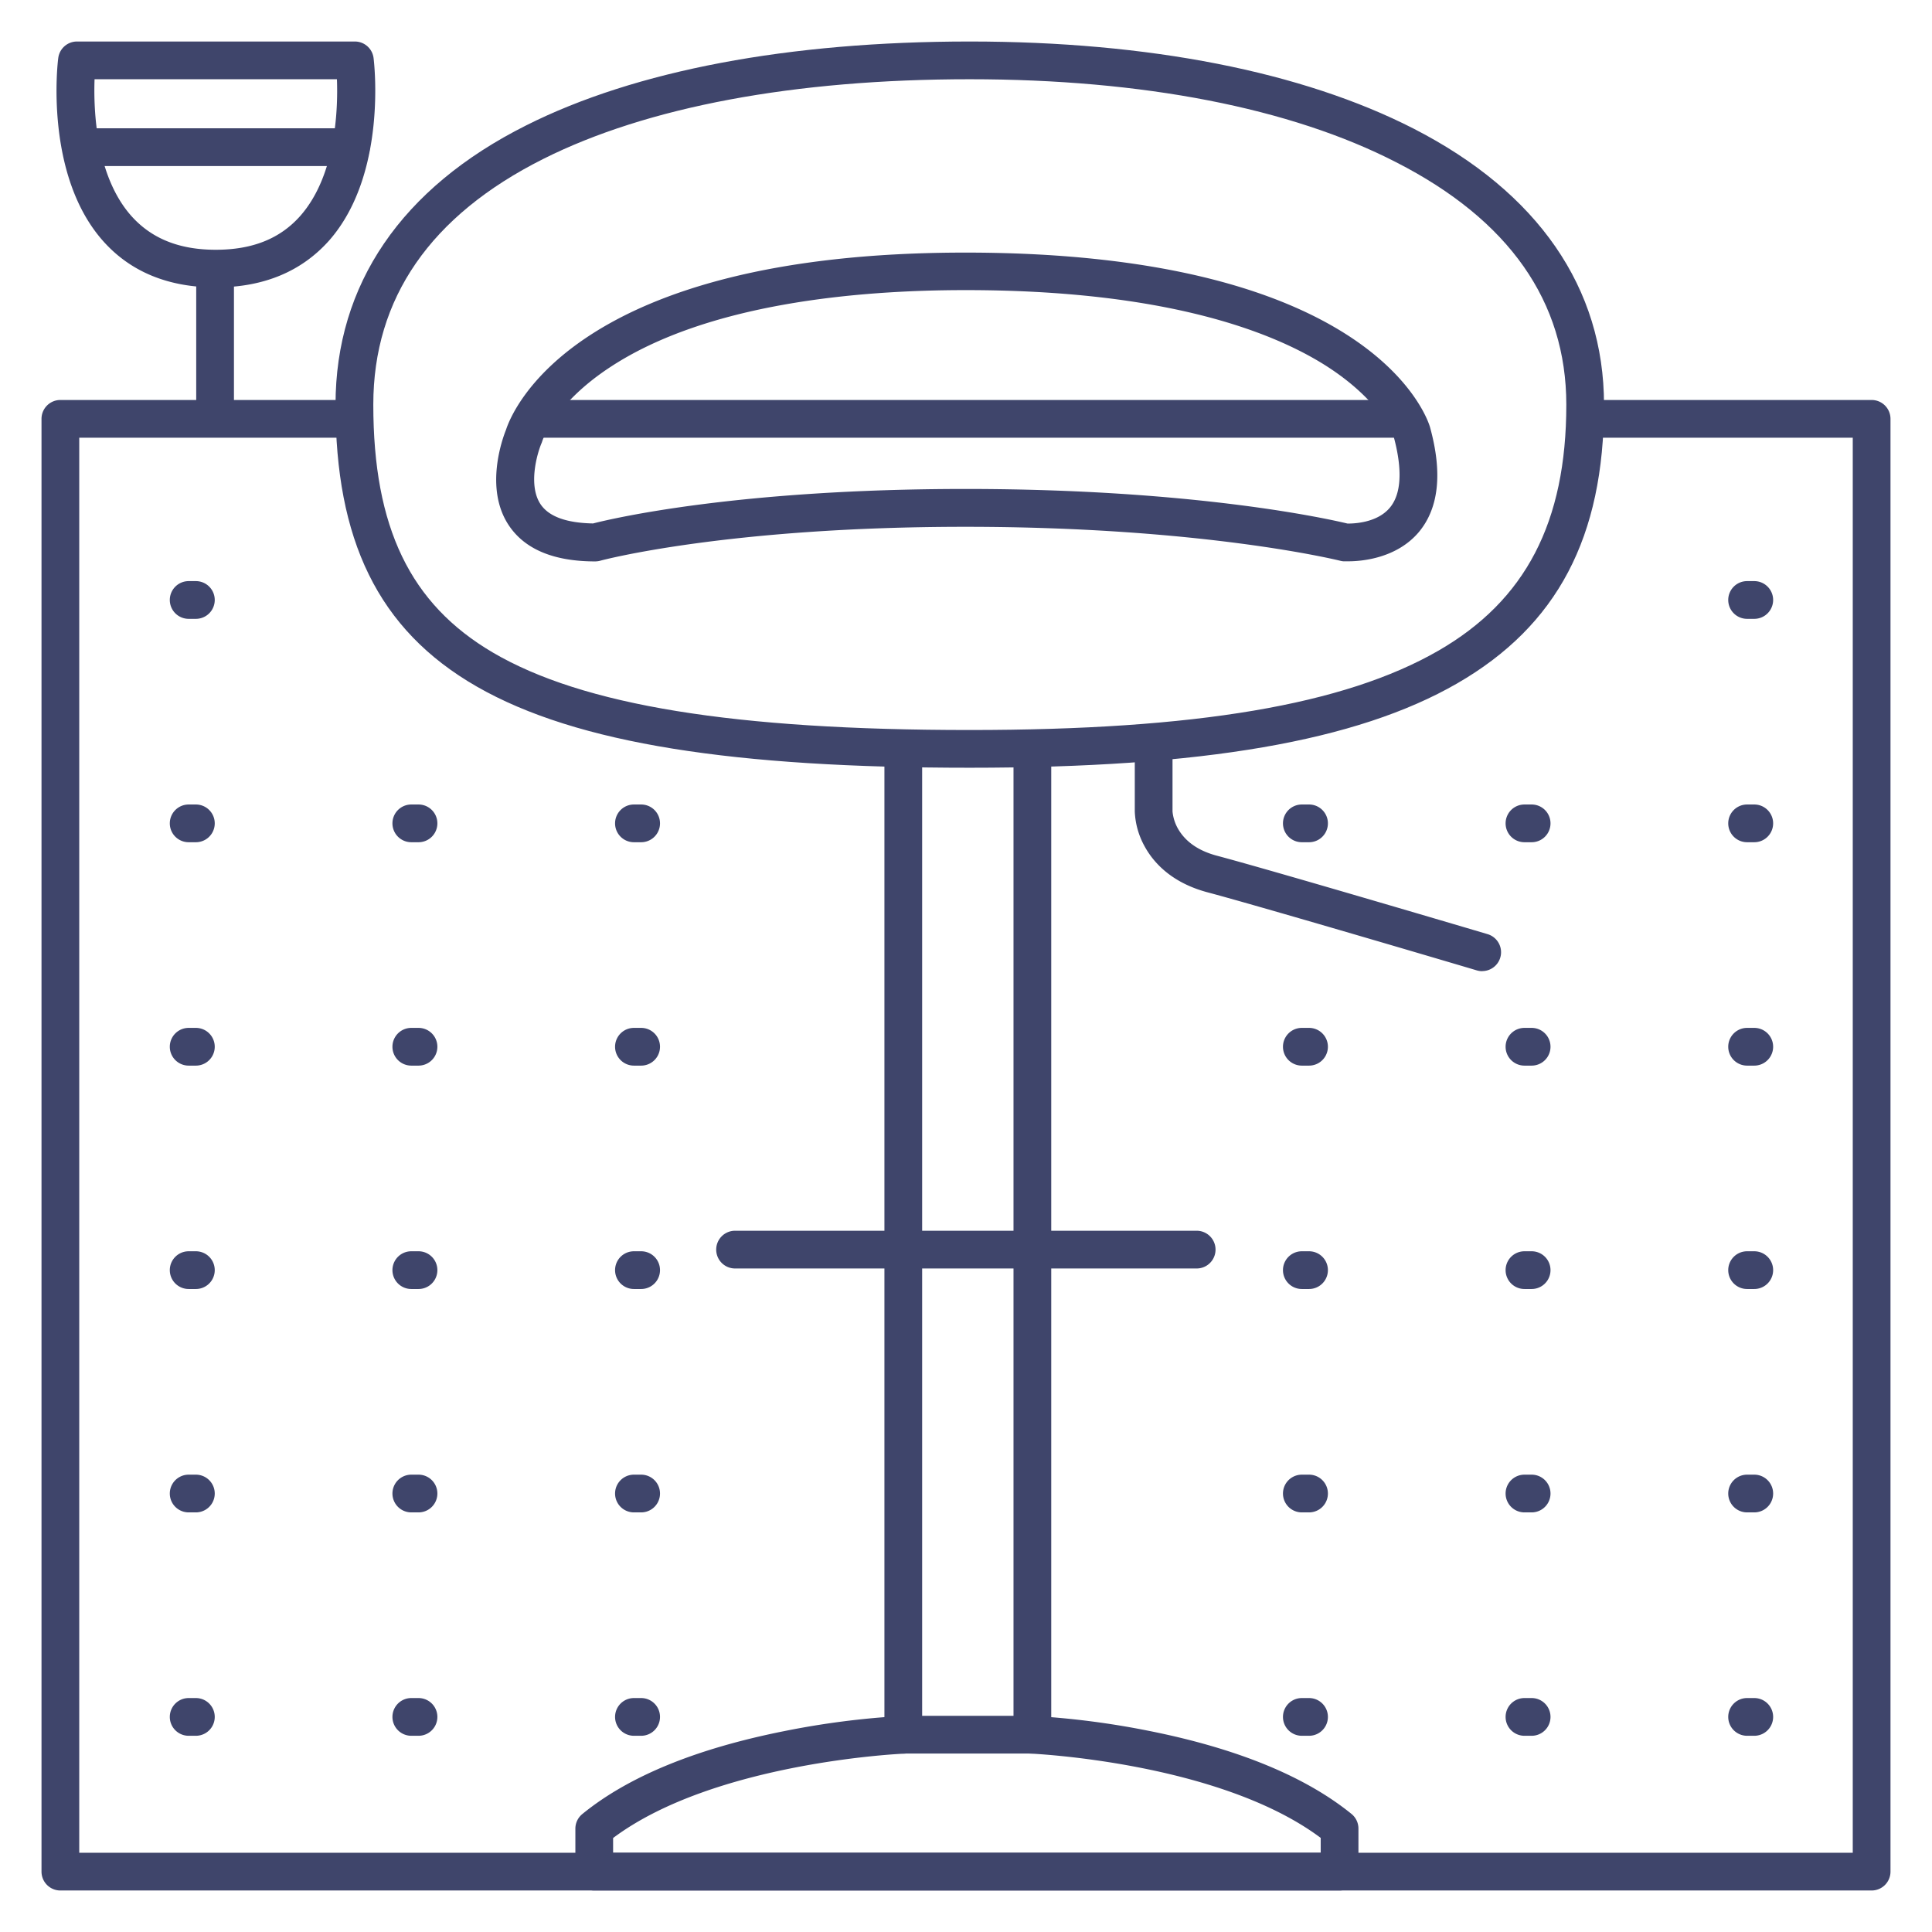 <?xml version="1.0" ?><svg viewBox="0 0 512 512" xmlns="http://www.w3.org/2000/svg"><defs><style>.cls-1{fill:#3f456b;}</style></defs><title/><g id="Lines"><path class="cls-1" d="M355,501H157.48a5,5,0,0,1-5-5V484.62a5,5,0,0,1,1.84-3.88c12.25-10,30.29-17.37,53.63-22a221,221,0,0,1,31.23-4,5,5,0,0,1,.4,10c-.52,0-50.25,2.25-77.1,22.35V491H350v-3.94c-26.9-20.13-76.59-22.33-77.1-22.35a5,5,0,1,1,.4-10,221.22,221.22,0,0,1,31.23,4c23.34,4.65,41.38,12.06,53.63,22a5,5,0,0,1,1.84,3.88V496A5,5,0,0,1,355,501Z"/><path class="cls-1" d="M273.59,464.71H239.38a5,5,0,0,1-5-5V199.5a5,5,0,0,1,10,0V454.71h24.21V199.5a5,5,0,0,1,10,0V459.71A5,5,0,0,1,273.59,464.71Z"/><path class="cls-1" d="M317.13,336.16H194.8a5,5,0,0,1,0-10H317.13a5,5,0,0,1,0,10Z"/><path class="cls-1" d="M257,203.46c-124.09,0-168.08-25.18-168.08-96.23,0-31.83,17.47-57.43,50.52-74C168.35,18.68,209,11,257,11c47.45,0,88.11,8,117.59,23.07,33,16.91,50.49,42.21,50.49,73.16,0,35.11-12.38,58.59-38.95,73.9S318.65,203.46,257,203.46ZM257,21c-46.45,0-85.54,7.31-113.07,21.14-29.86,15-45,36.9-45,65.09,0,32.55,9.76,52.81,31.65,65.68,23.83,14,64,20.55,126.43,20.55,59.82,0,99.27-6.67,124.14-21,23.15-13.33,33.94-34.06,33.94-65.23C415.08,79.9,399.92,58.28,370,43,342,28.6,302.87,21,257,21Z"/><path class="cls-1" d="M357.36,148.75c-.77,0-1.26,0-1.35,0a4.64,4.64,0,0,1-.83-.14h0c-.36-.09-36.29-9-99.36-9s-96.46,8.88-96.79,9a5.29,5.29,0,0,1-1.31.17c-11,0-18.72-3.24-22.94-9.65-6.46-9.81-1.55-23.08-.68-25.24,1.51-4.68,18-46.95,121.72-46.95,108.61,0,122.59,44.34,123.14,46.23,3.34,12.07,2.37,21.39-2.89,27.76C370.16,148,360.83,148.75,357.36,148.75Zm-.24-10c1.55,0,7.87-.12,11.27-4.29,3.75-4.59,2.6-12.61,1-18.56-.19-.56-3.58-9.9-18.37-19.21-14.37-9-42.54-19.81-95.16-19.81-28.71,0-68.33,3.52-94,20.31-15,9.79-18.13,19.63-18.16,19.73a4,4,0,0,1-.21.58c-1.18,2.79-3.54,11.14-.26,16.09,2.19,3.31,6.88,5,13.94,5.13,5.24-1.34,38.46-9.14,98.73-9.14C316.89,129.58,352.3,137.59,357.12,138.75Z"/><path class="cls-1" d="M392.81,257.37a5,5,0,0,1-1.42-.2c-.56-.17-56.1-16.62-71.4-20.7-9.77-2.61-14.49-8.14-16.73-12.32a20.71,20.71,0,0,1-2.53-9.1V198.46a5,5,0,0,1,10,0v16.59h0a11.46,11.46,0,0,0,1.55,4.74c2,3.36,5.41,5.72,10.28,7,15.44,4.11,71.11,20.6,71.67,20.77a5,5,0,0,1-1.42,9.79Z"/><path class="cls-1" d="M57.17,76.16c-12.6,0-22.67-4.16-29.92-12.37-15.47-17.53-12-47.16-11.81-48.41a5,5,0,0,1,5-4.38H94a5,5,0,0,1,5,4.38c.16,1.25,3.66,30.88-11.82,48.41C79.84,72,69.78,76.16,57.17,76.16ZM25.06,21c-.29,8.11.31,25.57,9.71,36.19,5.34,6,12.67,9,22.4,9s17.08-2.94,22.43-9C89,46.5,89.6,29.09,89.29,21Z"/><path class="cls-1" d="M57,115a5,5,0,0,1-5-5V72a5,5,0,0,1,10,0v38A5,5,0,0,1,57,115Z"/><path class="cls-1" d="M93,44H22a5,5,0,0,1,0-10H93a5,5,0,0,1,0,10Z"/><path class="cls-1" d="M496,501H16a5,5,0,0,1-5-5V111a5,5,0,0,1,5-5H93.25a5,5,0,0,1,0,10H21V491H491V116H421a5,5,0,0,1,0-10h75a5,5,0,0,1,5,5V496A5,5,0,0,1,496,501Z"/><path class="cls-1" d="M371.5,116h-230a5,5,0,0,1,0-10h230a5,5,0,0,1,0,10Z"/></g><g id="Outline"><path class="cls-1" d="M464.94,223.2H463a5,5,0,0,1,0-10h1.9a5,5,0,0,1,0,10Z"/><path class="cls-1" d="M464.94,282.4H463a5,5,0,0,1,0-10h1.9a5,5,0,0,1,0,10Z"/><path class="cls-1" d="M464.94,341.6H463a5,5,0,0,1,0-10h1.9a5,5,0,0,1,0,10Z"/><path class="cls-1" d="M464.94,400.8H463a5,5,0,0,1,0-10h1.9a5,5,0,0,1,0,10Z"/><path class="cls-1" d="M464.94,460H463a5,5,0,1,1,0-10h1.9a5,5,0,1,1,0,10Z"/><path class="cls-1" d="M464.94,164H463a5,5,0,1,1,0-10h1.9a5,5,0,1,1,0,10Z"/><path class="cls-1" d="M405.93,223.2H404a5,5,0,0,1,0-10h1.9a5,5,0,0,1,0,10Z"/><path class="cls-1" d="M405.93,282.4H404a5,5,0,0,1,0-10h1.9a5,5,0,0,1,0,10Z"/><path class="cls-1" d="M405.93,341.6H404a5,5,0,0,1,0-10h1.9a5,5,0,0,1,0,10Z"/><path class="cls-1" d="M405.93,400.8H404a5,5,0,0,1,0-10h1.9a5,5,0,0,1,0,10Z"/><path class="cls-1" d="M405.93,460H404a5,5,0,0,1,0-10h1.9a5,5,0,1,1,0,10Z"/><path class="cls-1" d="M346.92,223.2H345a5,5,0,0,1,0-10h1.91a5,5,0,0,1,0,10Z"/><path class="cls-1" d="M346.92,282.4H345a5,5,0,0,1,0-10h1.91a5,5,0,0,1,0,10Z"/><path class="cls-1" d="M346.92,341.6H345a5,5,0,0,1,0-10h1.91a5,5,0,0,1,0,10Z"/><path class="cls-1" d="M346.92,400.8H345a5,5,0,0,1,0-10h1.91a5,5,0,0,1,0,10Z"/><path class="cls-1" d="M346.92,460H345a5,5,0,0,1,0-10h1.91a5,5,0,1,1,0,10Z"/><path class="cls-1" d="M169.89,223.2H168a5,5,0,1,1,0-10h1.91a5,5,0,0,1,0,10Z"/><path class="cls-1" d="M169.89,282.4H168a5,5,0,0,1,0-10h1.91a5,5,0,0,1,0,10Z"/><path class="cls-1" d="M169.89,341.6H168a5,5,0,0,1,0-10h1.91a5,5,0,0,1,0,10Z"/><path class="cls-1" d="M169.89,400.8H168a5,5,0,1,1,0-10h1.91a5,5,0,1,1,0,10Z"/><path class="cls-1" d="M169.89,460H168a5,5,0,0,1,0-10h1.91a5,5,0,0,1,0,10Z"/><path class="cls-1" d="M110.88,223.2H109a5,5,0,1,1,0-10h1.91a5,5,0,0,1,0,10Z"/><path class="cls-1" d="M110.88,282.4H109a5,5,0,0,1,0-10h1.91a5,5,0,0,1,0,10Z"/><path class="cls-1" d="M110.88,341.6H109a5,5,0,0,1,0-10h1.91a5,5,0,0,1,0,10Z"/><path class="cls-1" d="M110.88,400.8H109a5,5,0,1,1,0-10h1.91a5,5,0,0,1,0,10Z"/><path class="cls-1" d="M110.88,460H109a5,5,0,0,1,0-10h1.91a5,5,0,0,1,0,10Z"/><path class="cls-1" d="M51.87,223.2H50a5,5,0,1,1,0-10h1.91a5,5,0,1,1,0,10Z"/><path class="cls-1" d="M51.87,282.4H50a5,5,0,1,1,0-10h1.91a5,5,0,1,1,0,10Z"/><path class="cls-1" d="M51.87,341.6H50a5,5,0,1,1,0-10h1.91a5,5,0,1,1,0,10Z"/><path class="cls-1" d="M51.87,400.8H50a5,5,0,1,1,0-10h1.91a5,5,0,1,1,0,10Z"/><path class="cls-1" d="M51.87,460H50a5,5,0,1,1,0-10h1.91a5,5,0,1,1,0,10Z"/><path class="cls-1" d="M51.87,164H50a5,5,0,0,1,0-10h1.91a5,5,0,1,1,0,10Z"/></g></svg>